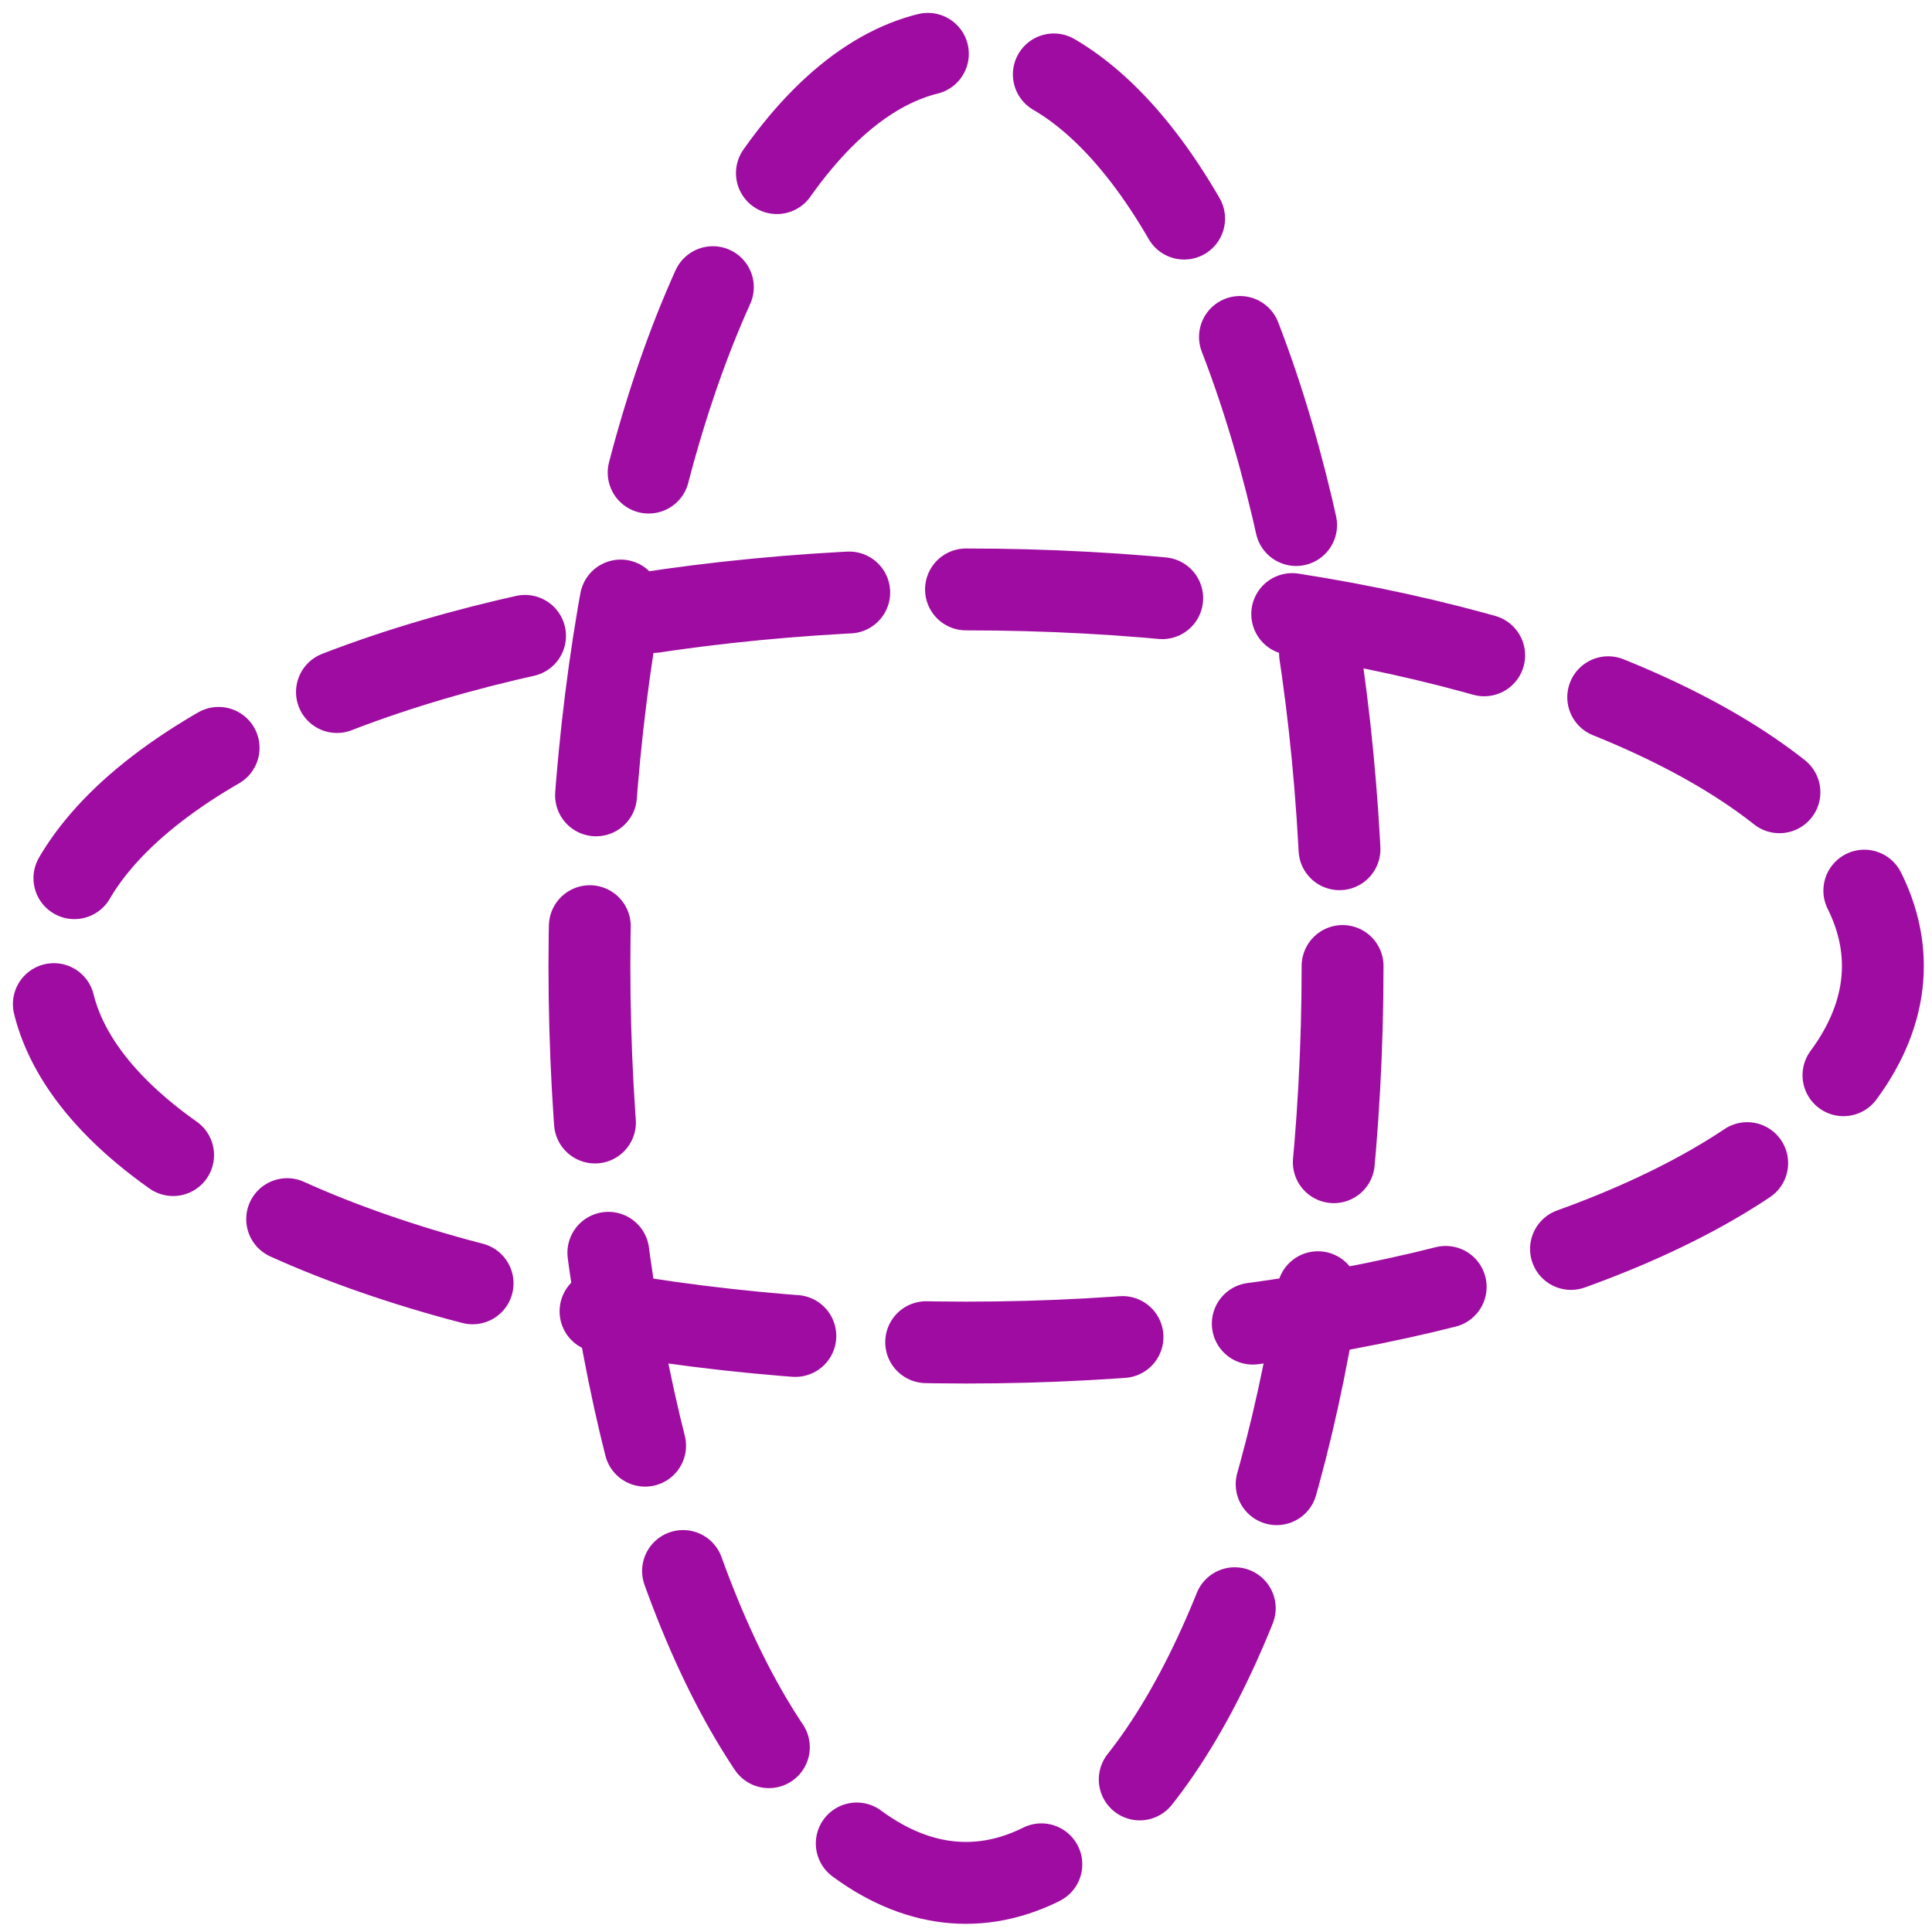 <svg width="118" height="118" viewBox="0 0 118 118" fill="none"
    xmlns="http://www.w3.org/2000/svg">
    <g clip-path="url(#clip0_2001_11)">
        <ellipse cx="59" cy="59" rx="23" ry="56" transform="rotate(-90 59 59)" stroke="#9F0CA1" stroke-width="5" stroke-miterlimit="1.414" stroke-linecap="round" stroke-dasharray="12 8"/>
        <ellipse cx="59" cy="59" rx="23" ry="56" stroke="#9F0CA1" stroke-width="5" stroke-miterlimit="1.414" stroke-linecap="round" stroke-dasharray="12 8"/>
    </g>
    <defs>
        <clipPath id="clip0_2001_11">
            <rect width="118" height="118" fill="white"/>
        </clipPath>
    </defs>
</svg>
